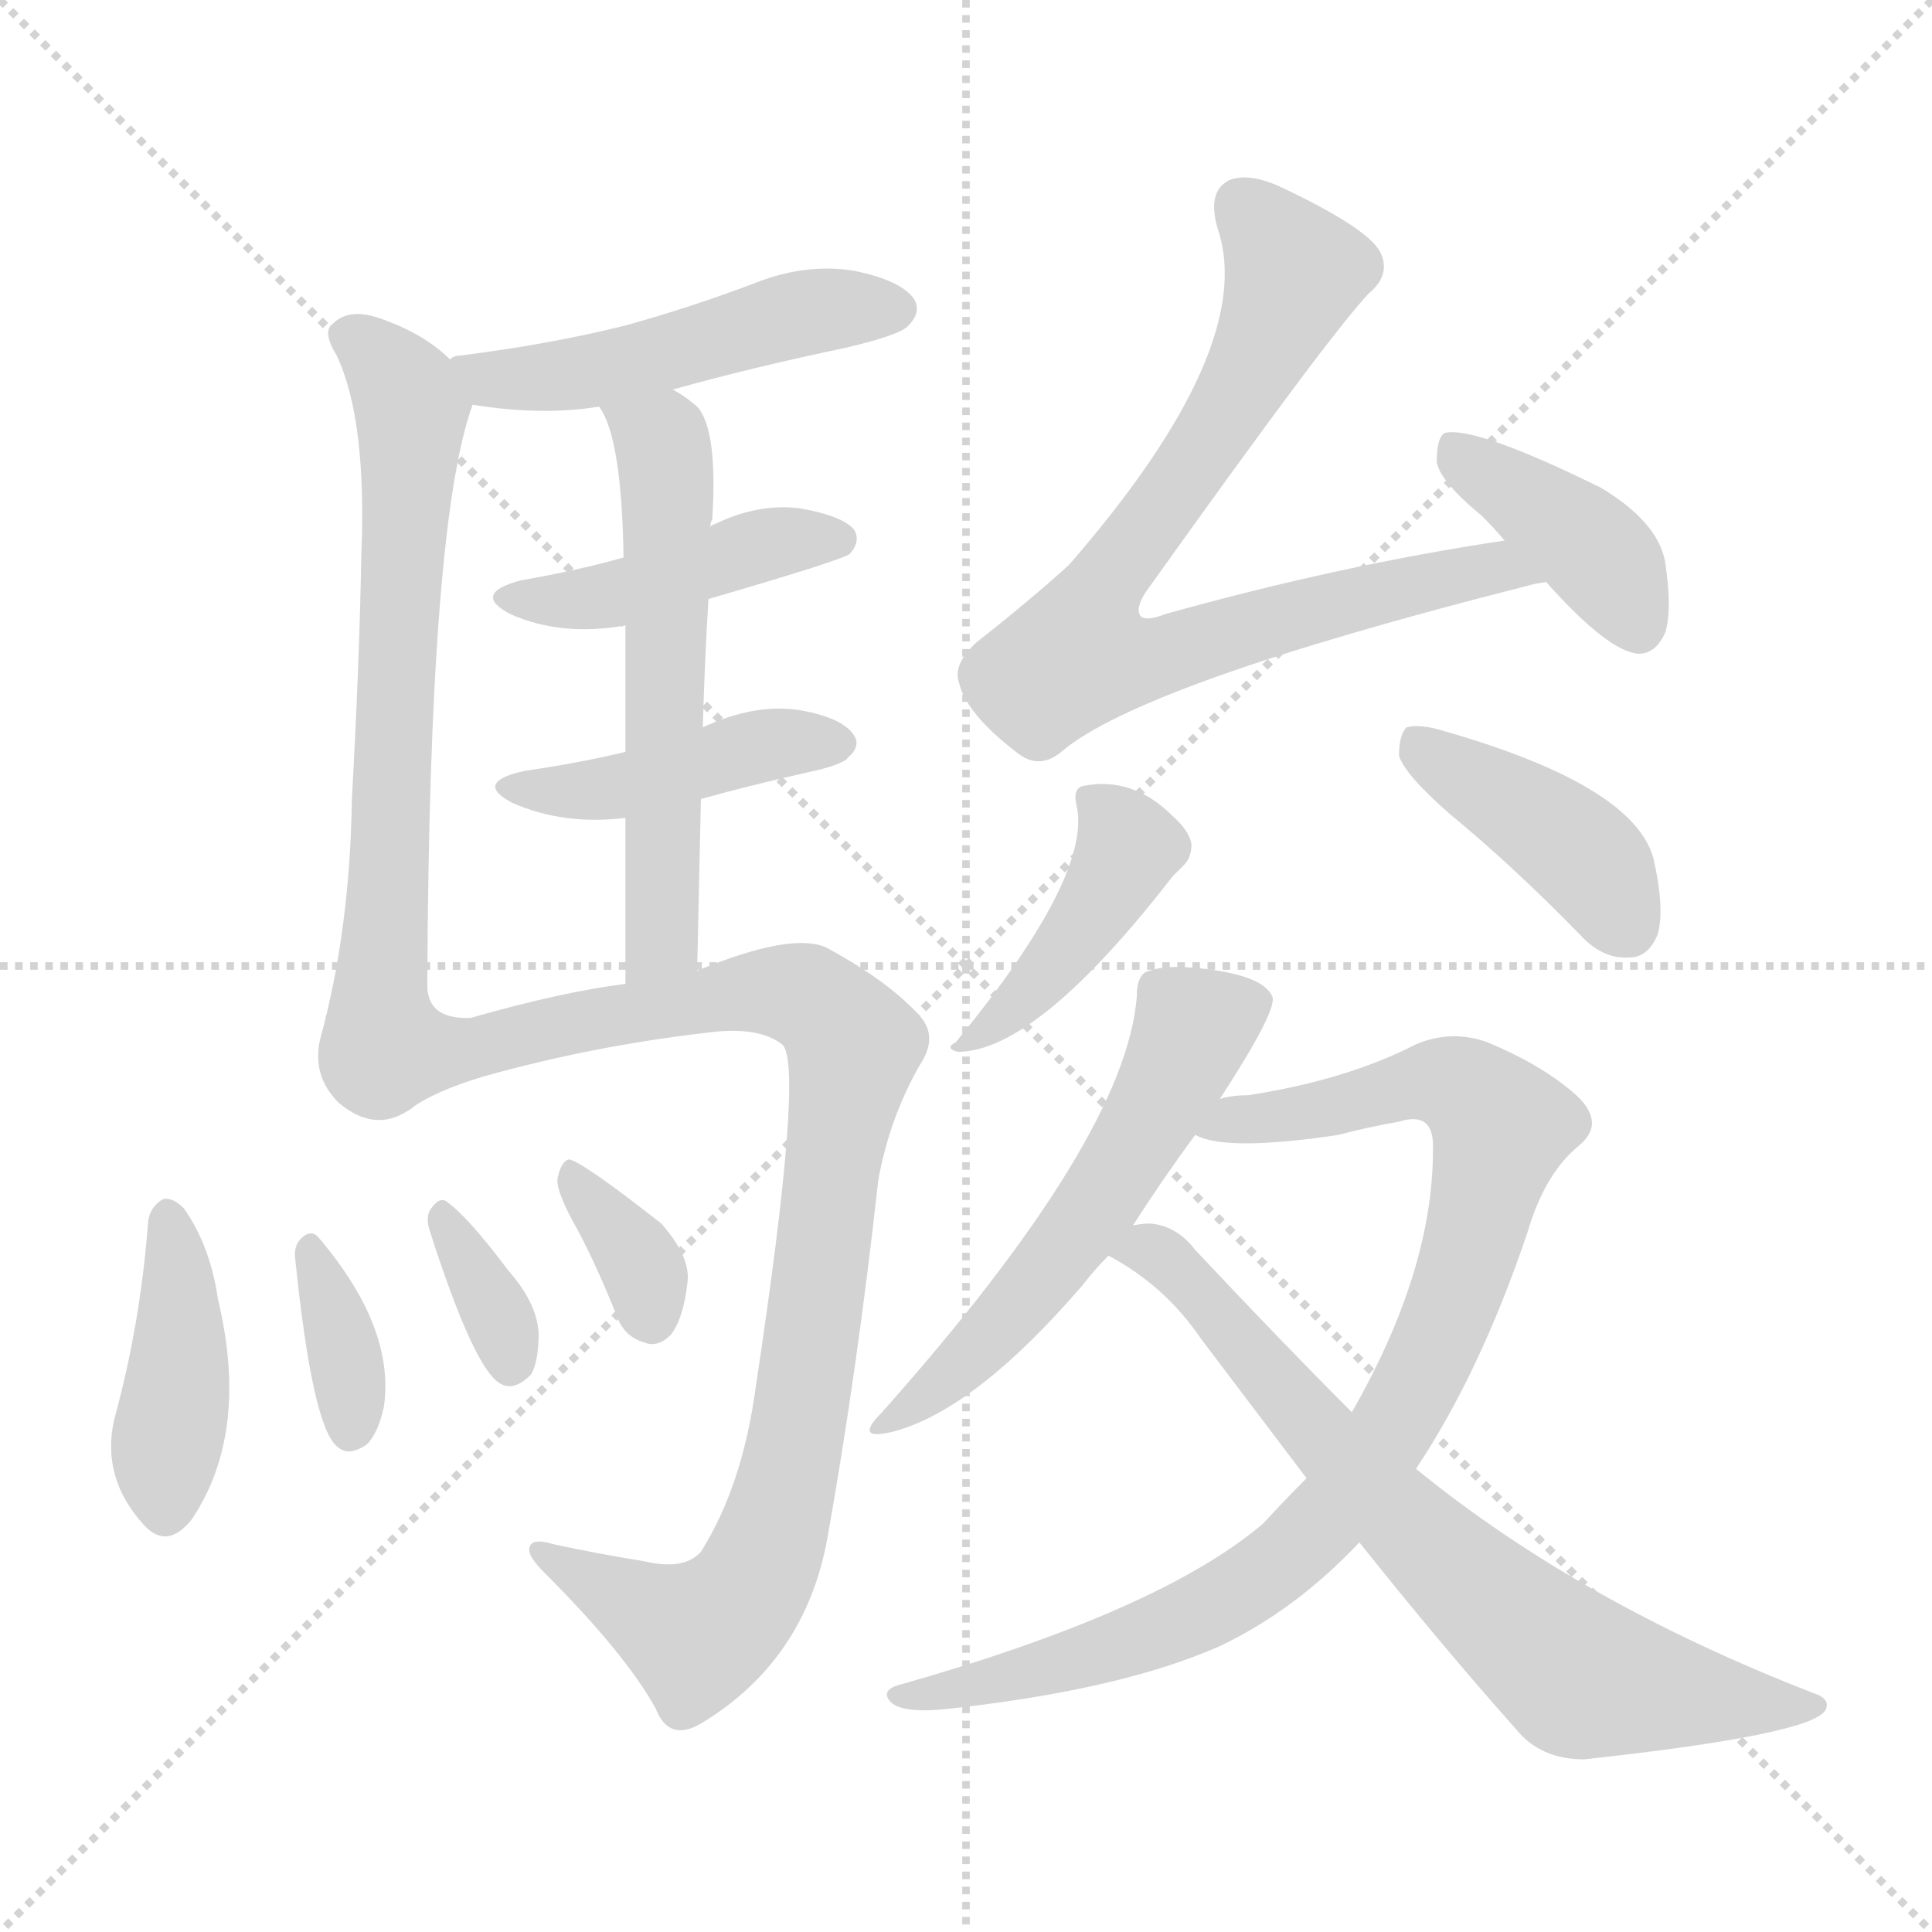 <svg version="1.1" viewBox="0 0 1024 1024" xmlns="http://www.w3.org/2000/svg">
  <g stroke="lightgray" stroke-dasharray="1,1" stroke-width="1" transform="scale(4, 4)">
    <line x1="0" y1="0" x2="256" y2="256"></line>
    <line x1="256" y1="0" x2="0" y2="256"></line>
    <line x1="128" y1="0" x2="128" y2="256"></line>
    <line x1="0" y1="128" x2="256" y2="128"></line>
  </g>
<g transform="scale(1, -1) translate(0, -900)">
   <style type="text/css">
    @keyframes keyframes0 {
      from {
       stroke: blue;
       stroke-dashoffset: 494;
       stroke-width: 128;
       }
       62% {
       animation-timing-function: step-end;
       stroke: blue;
       stroke-dashoffset: 0;
       stroke-width: 128;
       }
       to {
       stroke: black;
       stroke-width: 1024;
       }
       }
       #make-me-a-hanzi-animation-0 {
         animation: keyframes0 0.652s both;
         animation-delay: 0s;
         animation-timing-function: linear;
       }
    @keyframes keyframes1 {
      from {
       stroke: blue;
       stroke-dashoffset: 675;
       stroke-width: 128;
       }
       69% {
       animation-timing-function: step-end;
       stroke: blue;
       stroke-dashoffset: 0;
       stroke-width: 128;
       }
       to {
       stroke: black;
       stroke-width: 1024;
       }
       }
       #make-me-a-hanzi-animation-1 {
         animation: keyframes1 0.799s both;
         animation-delay: 0.652s;
         animation-timing-function: linear;
       }
    @keyframes keyframes2 {
      from {
       stroke: blue;
       stroke-dashoffset: 434;
       stroke-width: 128;
       }
       59% {
       animation-timing-function: step-end;
       stroke: blue;
       stroke-dashoffset: 0;
       stroke-width: 128;
       }
       to {
       stroke: black;
       stroke-width: 1024;
       }
       }
       #make-me-a-hanzi-animation-2 {
         animation: keyframes2 0.603s both;
         animation-delay: 1.451s;
         animation-timing-function: linear;
       }
    @keyframes keyframes3 {
      from {
       stroke: blue;
       stroke-dashoffset: 428;
       stroke-width: 128;
       }
       58% {
       animation-timing-function: step-end;
       stroke: blue;
       stroke-dashoffset: 0;
       stroke-width: 128;
       }
       to {
       stroke: black;
       stroke-width: 1024;
       }
       }
       #make-me-a-hanzi-animation-3 {
         animation: keyframes3 0.598s both;
         animation-delay: 2.055s;
         animation-timing-function: linear;
       }
    @keyframes keyframes4 {
      from {
       stroke: blue;
       stroke-dashoffset: 572;
       stroke-width: 128;
       }
       65% {
       animation-timing-function: step-end;
       stroke: blue;
       stroke-dashoffset: 0;
       stroke-width: 128;
       }
       to {
       stroke: black;
       stroke-width: 1024;
       }
       }
       #make-me-a-hanzi-animation-4 {
         animation: keyframes4 0.715s both;
         animation-delay: 2.653s;
         animation-timing-function: linear;
       }
    @keyframes keyframes5 {
      from {
       stroke: blue;
       stroke-dashoffset: 936;
       stroke-width: 128;
       }
       75% {
       animation-timing-function: step-end;
       stroke: blue;
       stroke-dashoffset: 0;
       stroke-width: 128;
       }
       to {
       stroke: black;
       stroke-width: 1024;
       }
       }
       #make-me-a-hanzi-animation-5 {
         animation: keyframes5 1.012s both;
         animation-delay: 3.368s;
         animation-timing-function: linear;
       }
    @keyframes keyframes6 {
      from {
       stroke: blue;
       stroke-dashoffset: 410;
       stroke-width: 128;
       }
       57% {
       animation-timing-function: step-end;
       stroke: blue;
       stroke-dashoffset: 0;
       stroke-width: 128;
       }
       to {
       stroke: black;
       stroke-width: 1024;
       }
       }
       #make-me-a-hanzi-animation-6 {
         animation: keyframes6 0.584s both;
         animation-delay: 4.38s;
         animation-timing-function: linear;
       }
    @keyframes keyframes7 {
      from {
       stroke: blue;
       stroke-dashoffset: 353;
       stroke-width: 128;
       }
       53% {
       animation-timing-function: step-end;
       stroke: blue;
       stroke-dashoffset: 0;
       stroke-width: 128;
       }
       to {
       stroke: black;
       stroke-width: 1024;
       }
       }
       #make-me-a-hanzi-animation-7 {
         animation: keyframes7 0.537s both;
         animation-delay: 4.964s;
         animation-timing-function: linear;
       }
    @keyframes keyframes8 {
      from {
       stroke: blue;
       stroke-dashoffset: 340;
       stroke-width: 128;
       }
       53% {
       animation-timing-function: step-end;
       stroke: blue;
       stroke-dashoffset: 0;
       stroke-width: 128;
       }
       to {
       stroke: black;
       stroke-width: 1024;
       }
       }
       #make-me-a-hanzi-animation-8 {
         animation: keyframes8 0.527s both;
         animation-delay: 5.501s;
         animation-timing-function: linear;
       }
    @keyframes keyframes9 {
      from {
       stroke: blue;
       stroke-dashoffset: 344;
       stroke-width: 128;
       }
       53% {
       animation-timing-function: step-end;
       stroke: blue;
       stroke-dashoffset: 0;
       stroke-width: 128;
       }
       to {
       stroke: black;
       stroke-width: 1024;
       }
       }
       #make-me-a-hanzi-animation-9 {
         animation: keyframes9 0.53s both;
         animation-delay: 6.028s;
         animation-timing-function: linear;
       }
    @keyframes keyframes10 {
      from {
       stroke: blue;
       stroke-dashoffset: 784;
       stroke-width: 128;
       }
       72% {
       animation-timing-function: step-end;
       stroke: blue;
       stroke-dashoffset: 0;
       stroke-width: 128;
       }
       to {
       stroke: black;
       stroke-width: 1024;
       }
       }
       #make-me-a-hanzi-animation-10 {
         animation: keyframes10 0.888s both;
         animation-delay: 6.558s;
         animation-timing-function: linear;
       }
    @keyframes keyframes11 {
      from {
       stroke: blue;
       stroke-dashoffset: 394;
       stroke-width: 128;
       }
       56% {
       animation-timing-function: step-end;
       stroke: blue;
       stroke-dashoffset: 0;
       stroke-width: 128;
       }
       to {
       stroke: black;
       stroke-width: 1024;
       }
       }
       #make-me-a-hanzi-animation-11 {
         animation: keyframes11 0.571s both;
         animation-delay: 7.446s;
         animation-timing-function: linear;
       }
    @keyframes keyframes12 {
      from {
       stroke: blue;
       stroke-dashoffset: 427;
       stroke-width: 128;
       }
       58% {
       animation-timing-function: step-end;
       stroke: blue;
       stroke-dashoffset: 0;
       stroke-width: 128;
       }
       to {
       stroke: black;
       stroke-width: 1024;
       }
       }
       #make-me-a-hanzi-animation-12 {
         animation: keyframes12 0.597s both;
         animation-delay: 8.016s;
         animation-timing-function: linear;
       }
    @keyframes keyframes13 {
      from {
       stroke: blue;
       stroke-dashoffset: 407;
       stroke-width: 128;
       }
       57% {
       animation-timing-function: step-end;
       stroke: blue;
       stroke-dashoffset: 0;
       stroke-width: 128;
       }
       to {
       stroke: black;
       stroke-width: 1024;
       }
       }
       #make-me-a-hanzi-animation-13 {
         animation: keyframes13 0.581s both;
         animation-delay: 8.614s;
         animation-timing-function: linear;
       }
    @keyframes keyframes14 {
      from {
       stroke: blue;
       stroke-dashoffset: 552;
       stroke-width: 128;
       }
       64% {
       animation-timing-function: step-end;
       stroke: blue;
       stroke-dashoffset: 0;
       stroke-width: 128;
       }
       to {
       stroke: black;
       stroke-width: 1024;
       }
       }
       #make-me-a-hanzi-animation-14 {
         animation: keyframes14 0.699s both;
         animation-delay: 9.195s;
         animation-timing-function: linear;
       }
    @keyframes keyframes15 {
      from {
       stroke: blue;
       stroke-dashoffset: 900;
       stroke-width: 128;
       }
       75% {
       animation-timing-function: step-end;
       stroke: blue;
       stroke-dashoffset: 0;
       stroke-width: 128;
       }
       to {
       stroke: black;
       stroke-width: 1024;
       }
       }
       #make-me-a-hanzi-animation-15 {
         animation: keyframes15 0.982s both;
         animation-delay: 9.894s;
         animation-timing-function: linear;
       }
    @keyframes keyframes16 {
      from {
       stroke: blue;
       stroke-dashoffset: 719;
       stroke-width: 128;
       }
       70% {
       animation-timing-function: step-end;
       stroke: blue;
       stroke-dashoffset: 0;
       stroke-width: 128;
       }
       to {
       stroke: black;
       stroke-width: 1024;
       }
       }
       #make-me-a-hanzi-animation-16 {
         animation: keyframes16 0.835s both;
         animation-delay: 10.877s;
         animation-timing-function: linear;
       }
</style>
<path d="M 356.5 693.5 Q 399.5 705.5 447.5 715.5 Q 477.5 722.5 481.5 727.5 Q 488.5 734.5 484.5 741.5 Q 477.5 751.5 452.5 756.5 Q 427.5 760.5 401.5 750.5 Q 367.5 737.5 331.5 727.5 Q 291.5 717.5 243.5 711.5 Q 240.5 711.5 238.5 709.5 C 209.5 700.5 220.5 689.5 250.5 685.5 Q 287.5 679.5 317.5 684.5 L 356.5 693.5 Z" fill="lightgray"></path> 
<path d="M 238.5 709.5 Q 225.5 722.5 203.5 730.5 Q 185.5 737.5 176.5 728.5 Q 170.5 724.5 178.5 711.5 Q 194.5 677.5 191.5 605.5 Q 190.5 548.5 186.5 476.5 Q 185.5 406.5 169.5 348.5 Q 165.5 329.5 179.5 315.5 Q 198.5 299.5 216.5 311.5 C 226.5 315.5 226.5 349.5 226.5 379.5 Q 227.5 622.5 250.5 685.5 C 253.5 696.5 253.5 696.5 238.5 709.5 Z" fill="lightgray"></path> 
<path d="M 375.5 582.5 Q 447.5 603.5 450.5 606.5 Q 456.5 613.5 452.5 619.5 Q 446.5 626.5 424.5 630.5 Q 402.5 633.5 379.5 622.5 Q 376.5 621.5 376.5 620.5 C 365.5 614.5 359.5 612.5 330.5 604.5 Q 305.5 597.5 276.5 592.5 Q 249.5 585.5 270.5 574.5 Q 297.5 562.5 331.5 568.5 L 375.5 582.5 Z" fill="lightgray"></path> 
<path d="M 371.5 476.5 Q 396.5 483.5 427.5 490.5 Q 446.5 494.5 449.5 498.5 Q 456.5 504.5 452.5 510.5 Q 446.5 519.5 424.5 523.5 Q 400.5 527.5 372.5 514.5 L 331.5 501.5 Q 306.5 495.5 278.5 491.5 Q 250.5 485.5 271.5 474.5 Q 298.5 462.5 331.5 466.5 L 371.5 476.5 Z" fill="lightgray"></path> 
<path d="M 372.5 514.5 Q 373.5 550.5 375.5 582.5 L 376.5 620.5 Q 376.5 623.5 377.5 624.5 Q 380.5 672.5 369.5 684.5 Q 362.5 690.5 356.5 693.5 C 331.5 709.5 303.5 711.5 317.5 684.5 Q 329.5 668.5 330.5 604.5 L 331.5 568.5 Q 331.5 541.5 331.5 501.5 L 331.5 466.5 Q 331.5 427.5 331.5 378.5 C 331.5 348.5 368.5 355.5 369.5 385.5 Q 370.5 433.5 371.5 476.5 L 372.5 514.5 Z" fill="lightgray"></path> 
<path d="M 216.5 311.5 Q 229.5 321.5 256.5 329.5 Q 313.5 345.5 373.5 352.5 Q 401.5 356.5 414.5 346.5 Q 426.5 336.5 400.5 164.5 Q 393.5 112.5 371.5 77.5 Q 362.5 67.5 341.5 72.5 Q 316.5 76.5 293.5 81.5 Q 280.5 85.5 280.5 78.5 Q 280.5 74.5 288.5 66.5 Q 331.5 23.5 347.5 -5.5 Q 354.5 -23.5 371.5 -13.5 Q 426.5 19.5 438.5 84.5 Q 454.5 174.5 465.5 274.5 Q 471.5 307.5 487.5 335.5 Q 497.5 350.5 487.5 361.5 Q 471.5 379.5 438.5 397.5 Q 420.5 406.5 369.5 385.5 L 331.5 378.5 Q 298.5 374.5 249.5 360.5 Q 225.5 359.5 226.5 379.5 C 211.5 405.5 190.5 296.5 216.5 311.5 Z" fill="lightgray"></path> 
<path d="M 78.5 252.5 Q 74.5 198.5 60.5 147.5 Q 53.5 116.5 76.5 91.5 Q 88.5 78.5 101.5 94.5 Q 132.5 140.5 115.5 211.5 Q 111.5 239.5 97.5 259.5 Q 91.5 265.5 86.5 264.5 Q 79.5 260.5 78.5 252.5 Z" fill="lightgray"></path> 
<path d="M 156.5 232.5 Q 165.5 144.5 178.5 133.5 Q 184.5 127.5 194.5 134.5 Q 200.5 140.5 203.5 154.5 Q 209.5 196.5 168.5 244.5 Q 164.5 248.5 159.5 243.5 Q 155.5 239.5 156.5 232.5 Z" fill="lightgray"></path> 
<path d="M 227.5 248.5 Q 251.5 173.5 265.5 166.5 Q 272.5 162.5 281.5 171.5 Q 285.5 178.5 285.5 193.5 Q 284.5 209.5 269.5 226.5 Q 248.5 254.5 237.5 262.5 Q 233.5 266.5 228.5 259.5 Q 225.5 255.5 227.5 248.5 Z" fill="lightgray"></path> 
<path d="M 306.5 247.5 Q 316.5 228.5 326.5 203.5 Q 330.5 191.5 341.5 188.5 Q 348.5 185.5 355.5 192.5 Q 362.5 201.5 364.5 221.5 Q 365.5 234.5 350.5 251.5 Q 308.5 284.5 301.5 285.5 Q 297.5 284.5 295.5 275.5 Q 294.5 268.5 306.5 247.5 Z" fill="lightgray"></path> 
<path d="M 797.5 613.5 Q 710.5 600.5 617.5 574.5 Q 607.5 570.5 604.5 573.5 Q 601.5 577.5 607.5 586.5 Q 704.5 722.5 725.5 744.5 Q 737.5 754.5 731.5 766.5 Q 724.5 779.5 677.5 801.5 Q 661.5 808.5 651.5 804.5 Q 639.5 798.5 645.5 778.5 Q 666.5 715.5 566.5 600.5 Q 545.5 581.5 517.5 559.5 Q 504.5 547.5 508.5 537.5 Q 512.5 521.5 538.5 501.5 Q 550.5 491.5 562.5 501.5 Q 604.5 537.5 809.5 589.5 Q 812.5 590.5 819.5 591.5 C 848.5 598.5 827.5 618.5 797.5 613.5 Z" fill="lightgray"></path> 
<path d="M 819.5 591.5 Q 852.5 554.5 868.5 553.5 Q 877.5 553.5 882.5 564.5 Q 886.5 576.5 882.5 602.5 Q 878.5 623.5 848.5 641.5 Q 781.5 674.5 765.5 670.5 Q 761.5 667.5 761.5 655.5 Q 762.5 645.5 785.5 626.5 Q 791.5 620.5 797.5 613.5 L 819.5 591.5 Z" fill="lightgray"></path> 
<path d="M 570.5 473.5 Q 579.5 436.5 506.5 347.5 Q 500.5 344.5 507.5 342.5 Q 549.5 342.5 621.5 435.5 Q 625.5 439.5 627.5 441.5 Q 631.5 445.5 631.5 452.5 Q 630.5 459.5 621.5 467.5 Q 600.5 488.5 574.5 483.5 Q 568.5 482.5 570.5 473.5 Z" fill="lightgray"></path> 
<path d="M 768.5 468.5 Q 802.5 440.5 837.5 404.5 Q 849.5 391.5 863.5 392.5 Q 873.5 392.5 878.5 404.5 Q 882.5 417.5 876.5 444.5 Q 866.5 483.5 765.5 512.5 Q 752.5 516.5 745.5 514.5 Q 741.5 510.5 741.5 499.5 Q 744.5 489.5 768.5 468.5 Z" fill="lightgray"></path> 
<path d="M 646.5 317.5 Q 676.5 363.5 674.5 371.5 Q 670.5 381.5 645.5 385.5 Q 620.5 389.5 609.5 385.5 Q 602.5 384.5 602.5 371.5 Q 596.5 296.5 467.5 151.5 Q 451.5 135.5 474.5 141.5 Q 517.5 153.5 573.5 218.5 Q 580.5 227.5 587.5 234.5 L 600.5 250.5 Q 616.5 275.5 633.5 298.5 L 646.5 317.5 Z" fill="lightgray"></path> 
<path d="M 692.5 116.5 Q 680.5 104.5 669.5 92.5 Q 615.5 46.5 478.5 7.5 Q 465.5 4.5 472.5 -2.5 Q 479.5 -8.5 504.5 -5.5 Q 594.5 4.5 646.5 27.5 Q 686.5 46.5 720.5 82.5 L 750.5 121.5 Q 784.5 172.5 809.5 246.5 Q 818.5 277.5 836.5 292.5 Q 851.5 304.5 835.5 319.5 Q 817.5 335.5 788.5 347.5 Q 769.5 354.5 750.5 346.5 Q 713.5 327.5 661.5 319.5 Q 652.5 319.5 646.5 317.5 C 616.5 313.5 604.5 304.5 633.5 298.5 Q 649.5 289.5 709.5 298.5 Q 724.5 302.5 741.5 305.5 Q 760.5 311.5 759.5 290.5 Q 759.5 226.5 716.5 151.5 L 692.5 116.5 Z" fill="lightgray"></path> 
<path d="M 587.5 234.5 Q 617.5 218.5 636.5 190.5 L 692.5 116.5 L 720.5 82.5 Q 763.5 28.5 803.5 -16.5 Q 816.5 -32.5 839.5 -32.5 Q 959.5 -19.5 967.5 -6.5 Q 970.5 -0.5 961.5 2.5 Q 837.5 50.5 750.5 121.5 L 716.5 151.5 Q 679.5 188.5 633.5 237.5 Q 623.5 250.5 609.5 251.5 Q 605.5 251.5 600.5 250.5 C 570.5 250.5 561.5 249.5 587.5 234.5 Z" fill="lightgray"></path> 
      <clipPath id="make-me-a-hanzi-clip-0">
      <path d="M 356.5 693.5 Q 399.5 705.5 447.5 715.5 Q 477.5 722.5 481.5 727.5 Q 488.5 734.5 484.5 741.5 Q 477.5 751.5 452.5 756.5 Q 427.5 760.5 401.5 750.5 Q 367.5 737.5 331.5 727.5 Q 291.5 717.5 243.5 711.5 Q 240.5 711.5 238.5 709.5 C 209.5 700.5 220.5 689.5 250.5 685.5 Q 287.5 679.5 317.5 684.5 L 356.5 693.5 Z" fill="lightgray"></path>
      </clipPath>
      <path clip-path="url(#make-me-a-hanzi-clip-0)" d="M 243.5 704.5 L 252.5 705.5 L 259.5 698.5 L 297.5 700.5 L 424.5 734.5 L 473.5 736.5 " fill="none" id="make-me-a-hanzi-animation-0" stroke-dasharray="366 732" stroke-linecap="round"></path>

      <clipPath id="make-me-a-hanzi-clip-1">
      <path d="M 238.5 709.5 Q 225.5 722.5 203.5 730.5 Q 185.5 737.5 176.5 728.5 Q 170.5 724.5 178.5 711.5 Q 194.5 677.5 191.5 605.5 Q 190.5 548.5 186.5 476.5 Q 185.5 406.5 169.5 348.5 Q 165.5 329.5 179.5 315.5 Q 198.5 299.5 216.5 311.5 C 226.5 315.5 226.5 349.5 226.5 379.5 Q 227.5 622.5 250.5 685.5 C 253.5 696.5 253.5 696.5 238.5 709.5 Z" fill="lightgray"></path>
      </clipPath>
      <path clip-path="url(#make-me-a-hanzi-clip-1)" d="M 186.5 721.5 L 202.5 709.5 L 218.5 682.5 L 206.5 415.5 L 194.5 338.5 L 206.5 319.5 " fill="none" id="make-me-a-hanzi-animation-1" stroke-dasharray="547 1094" stroke-linecap="round"></path>

      <clipPath id="make-me-a-hanzi-clip-2">
      <path d="M 375.5 582.5 Q 447.5 603.5 450.5 606.5 Q 456.5 613.5 452.5 619.5 Q 446.5 626.5 424.5 630.5 Q 402.5 633.5 379.5 622.5 Q 376.5 621.5 376.5 620.5 C 365.5 614.5 359.5 612.5 330.5 604.5 Q 305.5 597.5 276.5 592.5 Q 249.5 585.5 270.5 574.5 Q 297.5 562.5 331.5 568.5 L 375.5 582.5 Z" fill="lightgray"></path>
      </clipPath>
      <path clip-path="url(#make-me-a-hanzi-clip-2)" d="M 271.5 584.5 L 321.5 583.5 L 393.5 608.5 L 444.5 614.5 " fill="none" id="make-me-a-hanzi-animation-2" stroke-dasharray="306 612" stroke-linecap="round"></path>

      <clipPath id="make-me-a-hanzi-clip-3">
      <path d="M 371.5 476.5 Q 396.5 483.5 427.5 490.5 Q 446.5 494.5 449.5 498.5 Q 456.5 504.5 452.5 510.5 Q 446.5 519.5 424.5 523.5 Q 400.5 527.5 372.5 514.5 L 331.5 501.5 Q 306.5 495.5 278.5 491.5 Q 250.5 485.5 271.5 474.5 Q 298.5 462.5 331.5 466.5 L 371.5 476.5 Z" fill="lightgray"></path>
      </clipPath>
      <path clip-path="url(#make-me-a-hanzi-clip-3)" d="M 272.5 484.5 L 322.5 481.5 L 397.5 503.5 L 441.5 506.5 " fill="none" id="make-me-a-hanzi-animation-3" stroke-dasharray="300 600" stroke-linecap="round"></path>

      <clipPath id="make-me-a-hanzi-clip-4">
      <path d="M 372.5 514.5 Q 373.5 550.5 375.5 582.5 L 376.5 620.5 Q 376.5 623.5 377.5 624.5 Q 380.5 672.5 369.5 684.5 Q 362.5 690.5 356.5 693.5 C 331.5 709.5 303.5 711.5 317.5 684.5 Q 329.5 668.5 330.5 604.5 L 331.5 568.5 Q 331.5 541.5 331.5 501.5 L 331.5 466.5 Q 331.5 427.5 331.5 378.5 C 331.5 348.5 368.5 355.5 369.5 385.5 Q 370.5 433.5 371.5 476.5 L 372.5 514.5 Z" fill="lightgray"></path>
      </clipPath>
      <path clip-path="url(#make-me-a-hanzi-clip-4)" d="M 324.5 684.5 L 351.5 664.5 L 353.5 634.5 L 351.5 409.5 L 336.5 386.5 " fill="none" id="make-me-a-hanzi-animation-4" stroke-dasharray="444 888" stroke-linecap="round"></path>

      <clipPath id="make-me-a-hanzi-clip-5">
      <path d="M 216.5 311.5 Q 229.5 321.5 256.5 329.5 Q 313.5 345.5 373.5 352.5 Q 401.5 356.5 414.5 346.5 Q 426.5 336.5 400.5 164.5 Q 393.5 112.5 371.5 77.5 Q 362.5 67.5 341.5 72.5 Q 316.5 76.5 293.5 81.5 Q 280.5 85.5 280.5 78.5 Q 280.5 74.5 288.5 66.5 Q 331.5 23.5 347.5 -5.5 Q 354.5 -23.5 371.5 -13.5 Q 426.5 19.5 438.5 84.5 Q 454.5 174.5 465.5 274.5 Q 471.5 307.5 487.5 335.5 Q 497.5 350.5 487.5 361.5 Q 471.5 379.5 438.5 397.5 Q 420.5 406.5 369.5 385.5 L 331.5 378.5 Q 298.5 374.5 249.5 360.5 Q 225.5 359.5 226.5 379.5 C 211.5 405.5 190.5 296.5 216.5 311.5 Z" fill="lightgray"></path>
      </clipPath>
      <path clip-path="url(#make-me-a-hanzi-clip-5)" d="M 219.5 317.5 L 242.5 342.5 L 385.5 372.5 L 432.5 369.5 L 452.5 345.5 L 420.5 126.5 L 398.5 60.5 L 368.5 33.5 L 288.5 74.5 " fill="none" id="make-me-a-hanzi-animation-5" stroke-dasharray="808 1616" stroke-linecap="round"></path>

      <clipPath id="make-me-a-hanzi-clip-6">
      <path d="M 78.5 252.5 Q 74.5 198.5 60.5 147.5 Q 53.5 116.5 76.5 91.5 Q 88.5 78.5 101.5 94.5 Q 132.5 140.5 115.5 211.5 Q 111.5 239.5 97.5 259.5 Q 91.5 265.5 86.5 264.5 Q 79.5 260.5 78.5 252.5 Z" fill="lightgray"></path>
      </clipPath>
      <path clip-path="url(#make-me-a-hanzi-clip-6)" d="M 88.5 254.5 L 94.5 168.5 L 88.5 100.5 " fill="none" id="make-me-a-hanzi-animation-6" stroke-dasharray="282 564" stroke-linecap="round"></path>

      <clipPath id="make-me-a-hanzi-clip-7">
      <path d="M 156.5 232.5 Q 165.5 144.5 178.5 133.5 Q 184.5 127.5 194.5 134.5 Q 200.5 140.5 203.5 154.5 Q 209.5 196.5 168.5 244.5 Q 164.5 248.5 159.5 243.5 Q 155.5 239.5 156.5 232.5 Z" fill="lightgray"></path>
      </clipPath>
      <path clip-path="url(#make-me-a-hanzi-clip-7)" d="M 164.5 236.5 L 180.5 191.5 L 185.5 142.5 " fill="none" id="make-me-a-hanzi-animation-7" stroke-dasharray="225 450" stroke-linecap="round"></path>

      <clipPath id="make-me-a-hanzi-clip-8">
      <path d="M 227.5 248.5 Q 251.5 173.5 265.5 166.5 Q 272.5 162.5 281.5 171.5 Q 285.5 178.5 285.5 193.5 Q 284.5 209.5 269.5 226.5 Q 248.5 254.5 237.5 262.5 Q 233.5 266.5 228.5 259.5 Q 225.5 255.5 227.5 248.5 Z" fill="lightgray"></path>
      </clipPath>
      <path clip-path="url(#make-me-a-hanzi-clip-8)" d="M 235.5 253.5 L 260.5 210.5 L 270.5 177.5 " fill="none" id="make-me-a-hanzi-animation-8" stroke-dasharray="212 424" stroke-linecap="round"></path>

      <clipPath id="make-me-a-hanzi-clip-9">
      <path d="M 306.5 247.5 Q 316.5 228.5 326.5 203.5 Q 330.5 191.5 341.5 188.5 Q 348.5 185.5 355.5 192.5 Q 362.5 201.5 364.5 221.5 Q 365.5 234.5 350.5 251.5 Q 308.5 284.5 301.5 285.5 Q 297.5 284.5 295.5 275.5 Q 294.5 268.5 306.5 247.5 Z" fill="lightgray"></path>
      </clipPath>
      <path clip-path="url(#make-me-a-hanzi-clip-9)" d="M 301.5 278.5 L 330.5 245.5 L 342.5 223.5 L 344.5 204.5 " fill="none" id="make-me-a-hanzi-animation-9" stroke-dasharray="216 432" stroke-linecap="round"></path>

      <clipPath id="make-me-a-hanzi-clip-10">
      <path d="M 797.5 613.5 Q 710.5 600.5 617.5 574.5 Q 607.5 570.5 604.5 573.5 Q 601.5 577.5 607.5 586.5 Q 704.5 722.5 725.5 744.5 Q 737.5 754.5 731.5 766.5 Q 724.5 779.5 677.5 801.5 Q 661.5 808.5 651.5 804.5 Q 639.5 798.5 645.5 778.5 Q 666.5 715.5 566.5 600.5 Q 545.5 581.5 517.5 559.5 Q 504.5 547.5 508.5 537.5 Q 512.5 521.5 538.5 501.5 Q 550.5 491.5 562.5 501.5 Q 604.5 537.5 809.5 589.5 Q 812.5 590.5 819.5 591.5 C 848.5 598.5 827.5 618.5 797.5 613.5 Z" fill="lightgray"></path>
      </clipPath>
      <path clip-path="url(#make-me-a-hanzi-clip-10)" d="M 658.5 791.5 L 686.5 755.5 L 682.5 744.5 L 638.5 662.5 L 588.5 597.5 L 571.5 552.5 L 597.5 549.5 L 763.5 593.5 L 813.5 596.5 " fill="none" id="make-me-a-hanzi-animation-10" stroke-dasharray="656 1312" stroke-linecap="round"></path>

      <clipPath id="make-me-a-hanzi-clip-11">
      <path d="M 819.5 591.5 Q 852.5 554.5 868.5 553.5 Q 877.5 553.5 882.5 564.5 Q 886.5 576.5 882.5 602.5 Q 878.5 623.5 848.5 641.5 Q 781.5 674.5 765.5 670.5 Q 761.5 667.5 761.5 655.5 Q 762.5 645.5 785.5 626.5 Q 791.5 620.5 797.5 613.5 L 819.5 591.5 Z" fill="lightgray"></path>
      </clipPath>
      <path clip-path="url(#make-me-a-hanzi-clip-11)" d="M 769.5 661.5 L 839.5 613.5 L 867.5 568.5 " fill="none" id="make-me-a-hanzi-animation-11" stroke-dasharray="266 532" stroke-linecap="round"></path>

      <clipPath id="make-me-a-hanzi-clip-12">
      <path d="M 570.5 473.5 Q 579.5 436.5 506.5 347.5 Q 500.5 344.5 507.5 342.5 Q 549.5 342.5 621.5 435.5 Q 625.5 439.5 627.5 441.5 Q 631.5 445.5 631.5 452.5 Q 630.5 459.5 621.5 467.5 Q 600.5 488.5 574.5 483.5 Q 568.5 482.5 570.5 473.5 Z" fill="lightgray"></path>
      </clipPath>
      <path clip-path="url(#make-me-a-hanzi-clip-12)" d="M 581.5 474.5 L 598.5 451.5 L 594.5 441.5 L 563.5 393.5 L 526.5 356.5 L 515.5 355.5 L 511.5 345.5 " fill="none" id="make-me-a-hanzi-animation-12" stroke-dasharray="299 598" stroke-linecap="round"></path>

      <clipPath id="make-me-a-hanzi-clip-13">
      <path d="M 768.5 468.5 Q 802.5 440.5 837.5 404.5 Q 849.5 391.5 863.5 392.5 Q 873.5 392.5 878.5 404.5 Q 882.5 417.5 876.5 444.5 Q 866.5 483.5 765.5 512.5 Q 752.5 516.5 745.5 514.5 Q 741.5 510.5 741.5 499.5 Q 744.5 489.5 768.5 468.5 Z" fill="lightgray"></path>
      </clipPath>
      <path clip-path="url(#make-me-a-hanzi-clip-13)" d="M 750.5 505.5 L 836.5 449.5 L 862.5 408.5 " fill="none" id="make-me-a-hanzi-animation-13" stroke-dasharray="279 558" stroke-linecap="round"></path>

      <clipPath id="make-me-a-hanzi-clip-14">
      <path d="M 646.5 317.5 Q 676.5 363.5 674.5 371.5 Q 670.5 381.5 645.5 385.5 Q 620.5 389.5 609.5 385.5 Q 602.5 384.5 602.5 371.5 Q 596.5 296.5 467.5 151.5 Q 451.5 135.5 474.5 141.5 Q 517.5 153.5 573.5 218.5 Q 580.5 227.5 587.5 234.5 L 600.5 250.5 Q 616.5 275.5 633.5 298.5 L 646.5 317.5 Z" fill="lightgray"></path>
      </clipPath>
      <path clip-path="url(#make-me-a-hanzi-clip-14)" d="M 666.5 369.5 L 632.5 355.5 L 568.5 244.5 L 528.5 195.5 L 477.5 150.5 " fill="none" id="make-me-a-hanzi-animation-14" stroke-dasharray="424 848" stroke-linecap="round"></path>

      <clipPath id="make-me-a-hanzi-clip-15">
      <path d="M 692.5 116.5 Q 680.5 104.5 669.5 92.5 Q 615.5 46.5 478.5 7.5 Q 465.5 4.5 472.5 -2.5 Q 479.5 -8.5 504.5 -5.5 Q 594.5 4.5 646.5 27.5 Q 686.5 46.5 720.5 82.5 L 750.5 121.5 Q 784.5 172.5 809.5 246.5 Q 818.5 277.5 836.5 292.5 Q 851.5 304.5 835.5 319.5 Q 817.5 335.5 788.5 347.5 Q 769.5 354.5 750.5 346.5 Q 713.5 327.5 661.5 319.5 Q 652.5 319.5 646.5 317.5 C 616.5 313.5 604.5 304.5 633.5 298.5 Q 649.5 289.5 709.5 298.5 Q 724.5 302.5 741.5 305.5 Q 760.5 311.5 759.5 290.5 Q 759.5 226.5 716.5 151.5 L 692.5 116.5 Z" fill="lightgray"></path>
      </clipPath>
      <path clip-path="url(#make-me-a-hanzi-clip-15)" d="M 639.5 301.5 L 696.5 309.5 L 752.5 325.5 L 770.5 325.5 L 783.5 317.5 L 794.5 299.5 L 782.5 246.5 L 755.5 175.5 L 707.5 100.5 L 655.5 55.5 L 587.5 25.5 L 478.5 0.5 " fill="none" id="make-me-a-hanzi-animation-15" stroke-dasharray="772 1544" stroke-linecap="round"></path>

      <clipPath id="make-me-a-hanzi-clip-16">
      <path d="M 587.5 234.5 Q 617.5 218.5 636.5 190.5 L 692.5 116.5 L 720.5 82.5 Q 763.5 28.5 803.5 -16.5 Q 816.5 -32.5 839.5 -32.5 Q 959.5 -19.5 967.5 -6.5 Q 970.5 -0.5 961.5 2.5 Q 837.5 50.5 750.5 121.5 L 716.5 151.5 Q 679.5 188.5 633.5 237.5 Q 623.5 250.5 609.5 251.5 Q 605.5 251.5 600.5 250.5 C 570.5 250.5 561.5 249.5 587.5 234.5 Z" fill="lightgray"></path>
      </clipPath>
      <path clip-path="url(#make-me-a-hanzi-clip-16)" d="M 595.5 234.5 L 606.5 238.5 L 629.5 222.5 L 723.5 113.5 L 837.5 11.5 L 893.5 0.5 L 962.5 -3.5 " fill="none" id="make-me-a-hanzi-animation-16" stroke-dasharray="591 1182" stroke-linecap="round"></path>

</g>
</svg>
